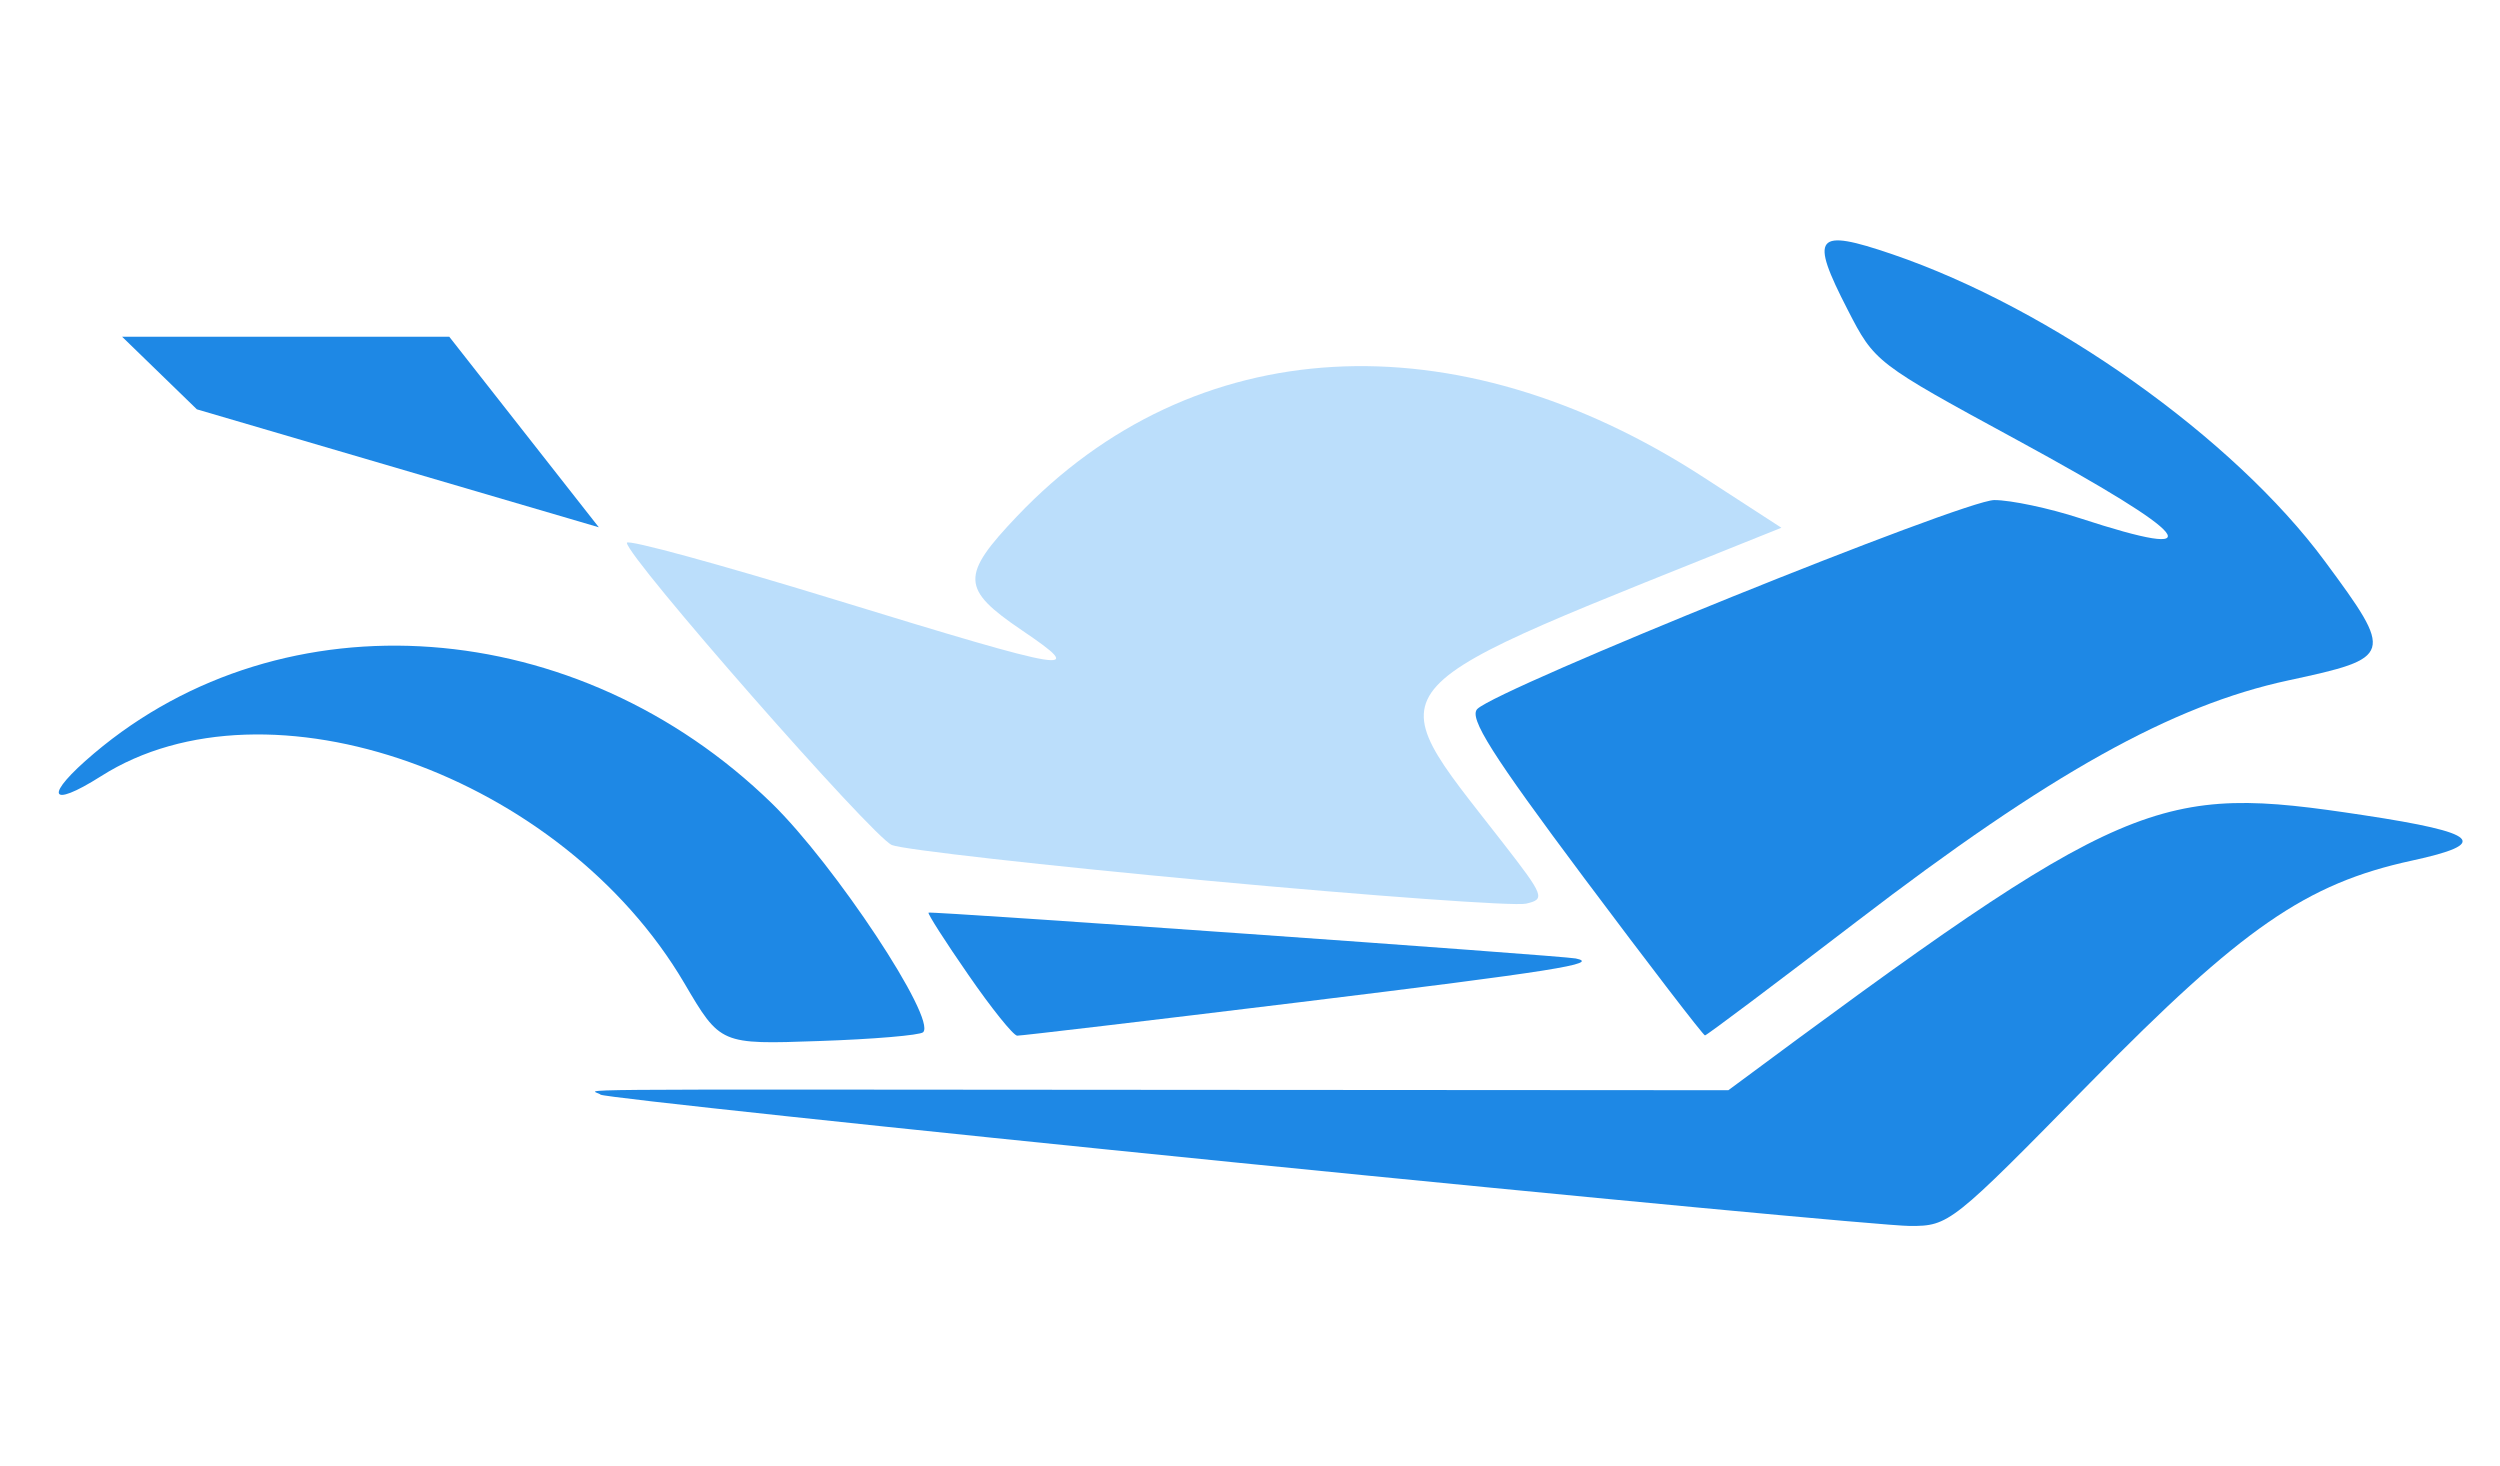 <svg width="104" height="61" viewBox="0 0 104 61" fill="none" xmlns="http://www.w3.org/2000/svg">
<path d="M37.103 35.154C36.294 34.818 26.078 23.169 26.078 22.581C26.078 22.418 29.971 23.483 34.731 24.943C44.686 27.997 45.273 28.091 42.504 26.215C39.977 24.502 39.953 23.951 42.314 21.471C49.636 13.774 60.537 13.155 70.858 19.848L74.105 21.954C56.749 28.96 57.114 28.107 62.508 35.044C64.246 37.279 64.293 37.407 63.484 37.592C63.018 37.702 57.076 37.272 50.286 36.641C43.496 36.011 37.562 35.343 37.103 35.154Z" fill="#BBDEFB"/>
<path d="M4.204 32.289C2.002 33.685 1.824 33.104 3.912 31.341C11.829 24.645 24.021 25.544 32.106 33.417C34.731 35.977 38.969 42.386 38.402 42.941C38.273 43.066 36.321 43.232 34.066 43.307C29.967 43.451 29.967 43.451 28.47 40.903C23.379 32.244 11.122 27.891 4.204 32.289Z" fill="#1E88E5"/>
<path d="M24.985 45.538C24.732 45.293 21.582 45.319 48.695 45.338L71.9 45.353C88.555 32.991 89.722 32.606 98.328 33.912C103.154 34.644 103.624 35.09 100.327 35.803C95.936 36.758 93.276 38.596 86.938 45.055C81.19 50.913 81.081 51.004 79.452 51C78.542 51 65.961 49.815 51.495 48.369C37.029 46.919 25.098 45.644 24.985 45.538Z" fill="#1E88E5"/>
<path d="M61.458 29.492C62.36 28.616 81.699 20.803 82.963 20.803C83.651 20.803 85.254 21.142 86.525 21.558C92.152 23.396 91.289 22.32 83.924 18.311C78.028 15.107 77.986 15.073 76.866 12.891C75.267 9.784 75.508 9.482 78.721 10.577C85.351 12.842 92.922 18.217 96.71 23.343C99.603 27.253 99.568 27.367 95.201 28.303C90.352 29.345 85.269 32.179 77.247 38.328C73.84 40.937 70.997 43.073 70.927 43.073C70.857 43.073 68.59 40.121 65.891 36.513C62.053 31.379 61.089 29.851 61.458 29.492Z" fill="#1E88E5"/>
<path d="M24.911 21.935L8.19 17.028L5.079 14.008H18.689L24.911 21.935Z" fill="#1E88E5"/>
<path d="M38.627 37.966C38.732 37.898 64.974 39.755 65.549 39.872C66.611 40.087 64.651 40.397 54.077 41.691C47.766 42.462 42.473 43.088 42.314 43.084C42.154 43.077 41.237 41.937 40.28 40.548C39.319 39.163 38.577 38 38.627 37.966Z" fill="#1E88E5"/>
</svg>
